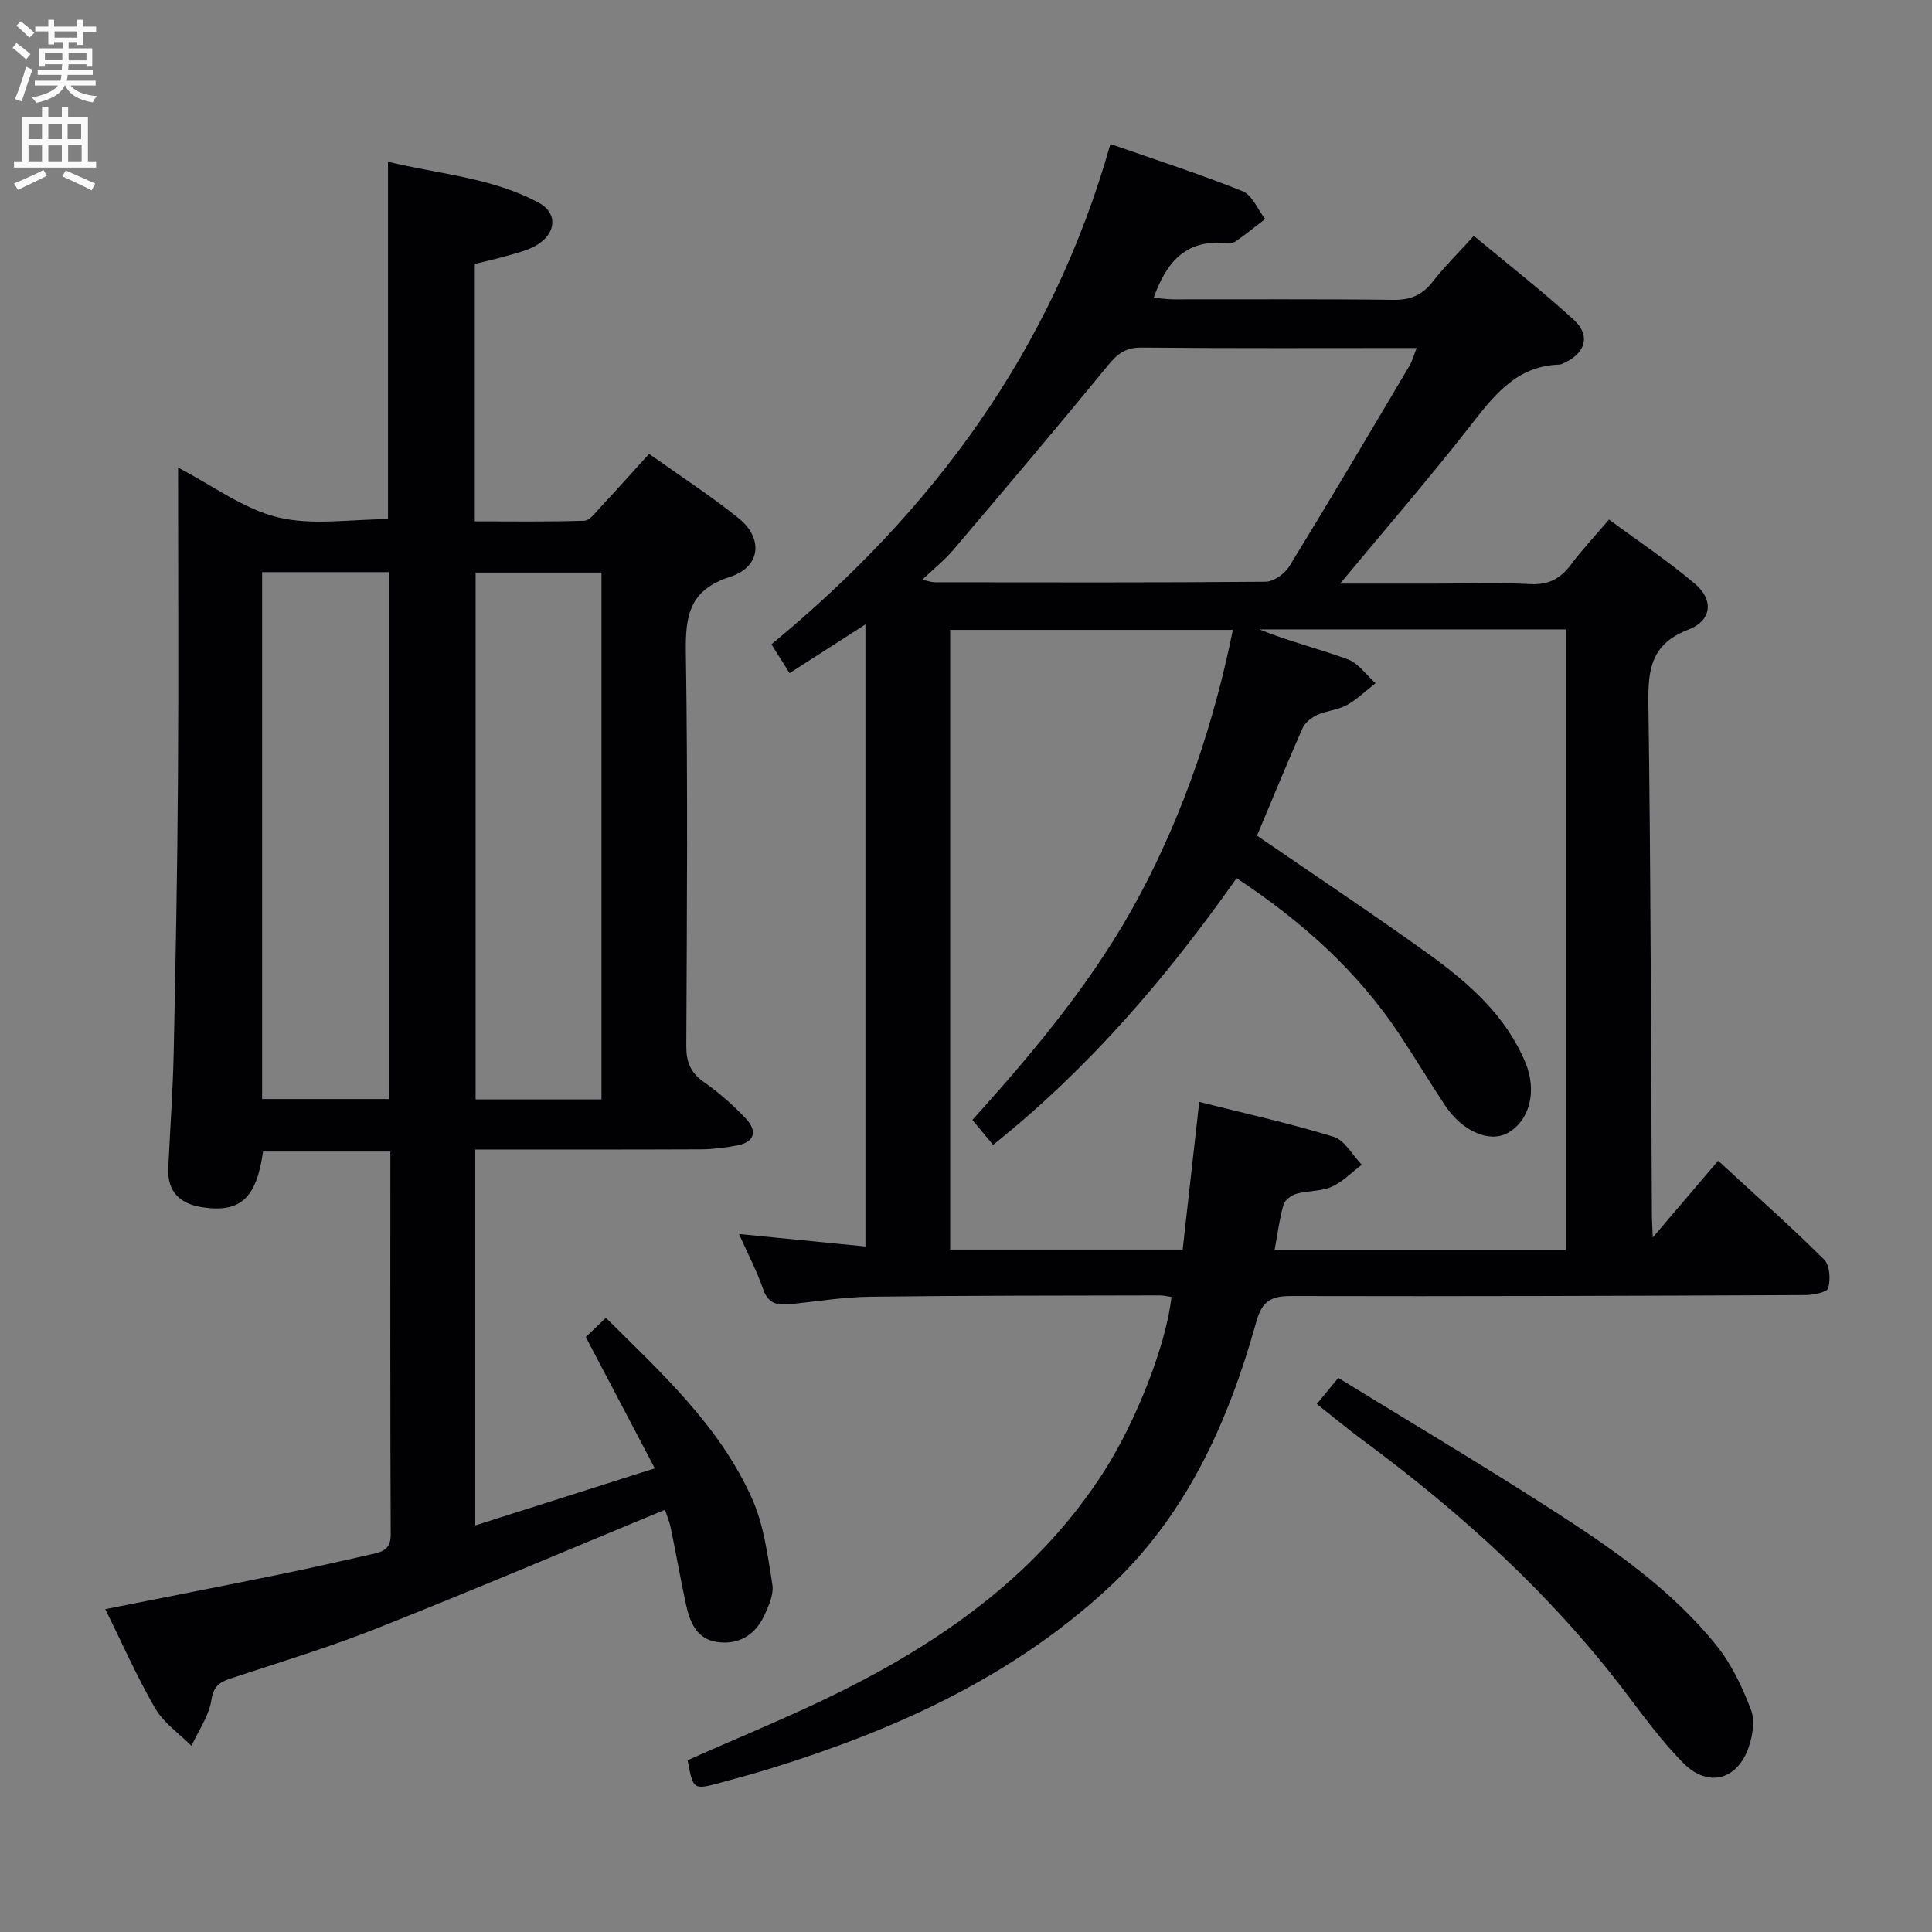 <svg enable-background="new 0 0 400 400" viewBox="0 0 400 400" xmlns="http://www.w3.org/2000/svg"><rect x="0" y="0" width="400" height="400" fill="#808080" stroke="none"/><g fill="#010104"><path d="m163.47 139.37c-1.27-2.01-2.4-3.81-3.76-5.97 33.37-27.49 58.11-60.83 70.19-103.59 9.66 3.38 18.63 6.26 27.35 9.77 2.01.81 3.15 3.79 4.69 5.76-2.03 1.56-4.01 3.2-6.12 4.64-.61.42-1.63.38-2.45.32-7.99-.6-11.94 4.09-14.51 11.35 1.45.12 2.81.33 4.17.33 15.17.02 30.33-.09 45.5.1 3.51.04 5.92-.98 8.06-3.72 2.44-3.13 5.29-5.93 8.55-9.53 7.05 5.87 14.1 11.37 20.69 17.37 3.55 3.23 2.44 6.94-2 8.95-.3.14-.62.32-.94.33-9.3.28-13.95 6.91-19.03 13.39-8.21 10.46-16.91 20.53-26.4 31.96h19.83c6.5 0 13.01-.25 19.49.1 3.77.2 6.25-1.08 8.43-3.99 2.29-3.06 4.92-5.86 7.92-9.38 5.99 4.43 12.17 8.55 17.8 13.31 3.93 3.32 3.48 7.63-1.38 9.49-7.58 2.9-8.37 8.06-8.27 15.14.5 35.47.53 70.95.73 106.43.01.97.08 1.94.18 4.27 4.83-5.67 8.99-10.54 13.54-15.89 8.24 7.6 15.28 13.84 21.95 20.48 1.18 1.17 1.33 4.09.84 5.9-.23.86-3.08 1.43-4.74 1.44-35.5.16-70.99.29-106.49.2-4.17-.01-6 1.1-7.17 5.28-5.84 20.91-14.55 40.35-30.92 55.41-19.91 18.32-43.87 29.11-69.34 37.03-3.49 1.09-7.02 2.03-10.55 3-5.79 1.58-5.79 1.56-6.95-4.61 10.9-4.88 21.99-9.34 32.62-14.69 21.37-10.77 40.39-24.5 53.58-45.09 6.77-10.57 12.91-26.36 13.98-36.13-.78-.11-1.56-.33-2.35-.33-20 .05-39.99.02-59.99.27-5.46.07-10.91.94-16.36 1.53-2.69.29-4.74.08-5.83-3.06-1.29-3.73-3.15-7.27-5.01-11.45 8.97.88 17.36 1.71 26.18 2.58 0-42.95 0-85.46 0-128.79-5.51 3.54-10.47 6.72-15.71 10.09zm96.78 33.64c12.02 8.26 23.92 16.17 35.52 24.51 8.28 5.96 15.96 12.69 20.04 22.44 2.51 5.99.83 12.12-3.66 14.61-3.76 2.09-9.38-.31-12.97-5.71-3.22-4.84-6.21-9.84-9.43-14.69-8.77-13.23-20.34-23.51-33.73-32.35-14.58 20.68-30.64 39.43-50.41 55.21-1.56-1.87-2.88-3.46-4.29-5.16 13.3-14.76 25.65-29.59 34.77-46.77 9.13-17.21 15.26-35.47 19.16-54.69-19.9 0-39.13 0-58.53 0v128.3h48.14c1.15-10.23 2.28-20.32 3.43-30.58 9.54 2.41 18.78 4.44 27.79 7.22 2.33.72 3.93 3.8 5.86 5.8-2.06 1.56-3.94 3.54-6.24 4.56-2.21.98-4.9.78-7.29 1.45-1.05.29-2.4 1.3-2.67 2.25-.84 2.95-1.22 6.02-1.83 9.33h60.3c0-42.88 0-85.6 0-128.43-21.39 0-42.42 0-63.45 0 6.01 2.47 12.26 3.98 18.26 6.18 2.23.82 3.87 3.26 5.77 4.96-1.97 1.54-3.79 3.34-5.95 4.53-1.85 1.02-4.17 1.15-6.12 2.04-1.2.55-2.53 1.59-3.04 2.74-3.2 7.26-6.22 14.63-9.43 22.25zm-69.3-52.99c1.34.29 1.95.53 2.56.53 22.83.02 45.66.09 68.49-.11 1.68-.01 3.98-1.63 4.92-3.16 8.44-13.75 16.65-27.63 24.88-41.51.62-1.04.93-2.27 1.5-3.72-19.36 0-38.18.09-57-.09-3.28-.03-4.95 1.3-6.9 3.68-10.53 12.86-21.28 25.55-32.04 38.22-1.78 2.11-3.97 3.84-6.41 6.16z"/><path d="m21.79 333.16c12.51-2.49 24.38-4.8 36.23-7.22 6.33-1.29 12.64-2.74 18.95-4.16 2.14-.48 3.94-.95 3.92-4.02-.12-26.31-.07-52.61-.07-79.34-8.96 0-17.66 0-26.36 0-1.35 9.66-4.67 12.73-12.57 11.53-4.55-.69-7.27-3.15-7.05-8.05.36-7.97.95-15.94 1.12-23.92.4-18.64.75-37.27.88-55.91.15-21.48.03-42.97.03-65.26 7.17 3.72 13.55 8.57 20.68 10.3 7.17 1.74 15.1.38 22.78.38 0-24.37 0-48.75 0-74.01 10.48 2.58 21.47 3.24 31.22 8.5 4.09 2.21 3.6 6.59-.79 8.97-1.87 1.01-4.03 1.5-6.1 2.1-2.04.6-4.12 1.04-6.36 1.59v53.3c7.53 0 15.11.12 22.68-.13 1.13-.04 2.3-1.68 3.29-2.74 3.28-3.52 6.49-7.1 10.11-11.1 6.3 4.48 12.7 8.61 18.59 13.36 5.1 4.12 4.52 10.05-1.75 12.07-8.49 2.73-9.34 8.02-9.22 15.68.42 27.15.22 54.31.09 81.47-.02 3.33.87 5.54 3.65 7.48 3.12 2.18 6.03 4.75 8.64 7.51 2.42 2.56 2 4.91-1.84 5.63-2.43.45-4.93.78-7.4.79-15.47.07-30.94.04-46.74.04v77.82c12.15-3.86 24.06-7.65 37.17-11.82-4.94-9.4-9.52-18.12-14.29-27.18 1.05-1 2.47-2.36 4.16-3.98 11.56 11.47 23.57 22.41 30.27 37.44 2.44 5.47 3.23 11.74 4.2 17.74.33 2.05-.76 4.53-1.73 6.57-1.91 4.01-5.37 6.03-9.78 5.36-4.3-.66-5.63-4.28-6.42-7.96-1.11-5.19-2.02-10.42-3.1-15.61-.29-1.41-.87-2.75-1.2-3.8-20.05 8.29-39.76 16.66-59.66 24.56-9.85 3.91-20.03 6.99-30.11 10.32-2.37.78-3.69 1.55-4.15 4.54-.5 3.29-2.68 6.32-4.12 9.47-2.55-2.56-5.75-4.75-7.51-7.77-3.75-6.45-6.76-13.33-10.34-20.54zm58.72-105.62c0-36.46 0-72.64 0-109.09-8.88 0-17.44 0-26.24 0v109.09zm44.02.08c0-36.73 0-72.92 0-109.08-8.97 0-17.54 0-26.06 0v109.08z"/><path d="m272.63 290.69c1.5-1.83 2.65-3.22 4.44-5.41 14.56 8.95 29.25 17.66 43.6 26.89 12.73 8.18 25.33 16.74 34.88 28.73 3.03 3.81 5.2 8.47 6.96 13.04.85 2.21.38 5.32-.43 7.71-2.33 6.89-8.42 8.55-13.55 3.39-4.54-4.56-8.36-9.87-12.27-15.01-15.35-20.16-33.91-36.94-54.21-51.93-3.07-2.27-6-4.72-9.42-7.41z"/></g><path d="m2.6 9.9.8-1c.9.7 1.9 1.4 2.9 2.3l-.9 1.1c-1.1-1-2-1.8-2.8-2.4zm.5 10.6c.9-2.1 1.6-4.3 2.3-6.7.4.2.8.4 1.3.6-.7 2.1-1.5 4.3-2.2 6.6zm.3-15.2.9-.9c1 .8 2 1.6 2.8 2.4l-1 1c-.9-.9-1.8-1.7-2.7-2.5zm12.6-1.2h1.2v1.4h2.7v1.1h-2.7v2.7h-1.2v-.6h-1.8v1.3h4.9v3.8h-1.2v-.5h-3.7c0 .4-.1.9-.1 1.2h5.1v1h-5.2c0 .5-.1.9-.2 1.2h6v1h-5.2c1.1 1.3 2.9 2 5.5 2.2-.4.4-.7.8-.9 1.3-2.9-.5-4.8-1.6-5.7-3.5h-.1c-.8 1.7-2.7 2.9-5.9 3.6-.2-.4-.6-.8-.9-1.1 2.8-.6 4.6-1.4 5.4-2.5h-4.8v-1h5.3c.1-.3.2-.7.2-1.2h-4.9v-1h5c0-.4 0-.8.1-1.2h-3.6v.5h-1.2v-3.8h4.9v-1.3h-1.8v.5h-1.2v-2.7h-2.7v-1h2.7v-1.4h1.2v1.4h4.8zm-6.7 8.3h3.6c0-.4 0-.9 0-1.4h-3.6zm1.9-4.6h4.8v-1.3h-4.7v1.3zm6.7 3.2h-3.7v1.5h3.7z" fill="#fbfafa"/><path d="m8.7 22.1h1.3v2.2h2.8v-2.2h1.3v2.2h4.1v9.1h1.7v1.3h-17v-1.3h1.7v-9.1h4.1zm.3 13.1.7 1.2c-1.8.9-3.8 1.9-6 2.9-.2-.4-.5-.8-.8-1.3 2.3-1 4.4-1.9 6.1-2.8zm-3.1-6.4h2.8v-3.2h-2.8zm0 4.6h2.8v-3.3h-2.8zm4.1-4.6h2.8v-3.2h-2.8zm0 4.6h2.8v-3.3h-2.8zm3.6 1.9c2.1.9 4.1 1.8 6.1 2.7l-.7 1.4c-2.2-1.1-4.2-2-6.1-2.9zm3.2-9.7h-2.8v3.2h2.8zm-2.7 7.8h2.8v-3.4h-2.8z" fill="#fbfafa"/></svg>